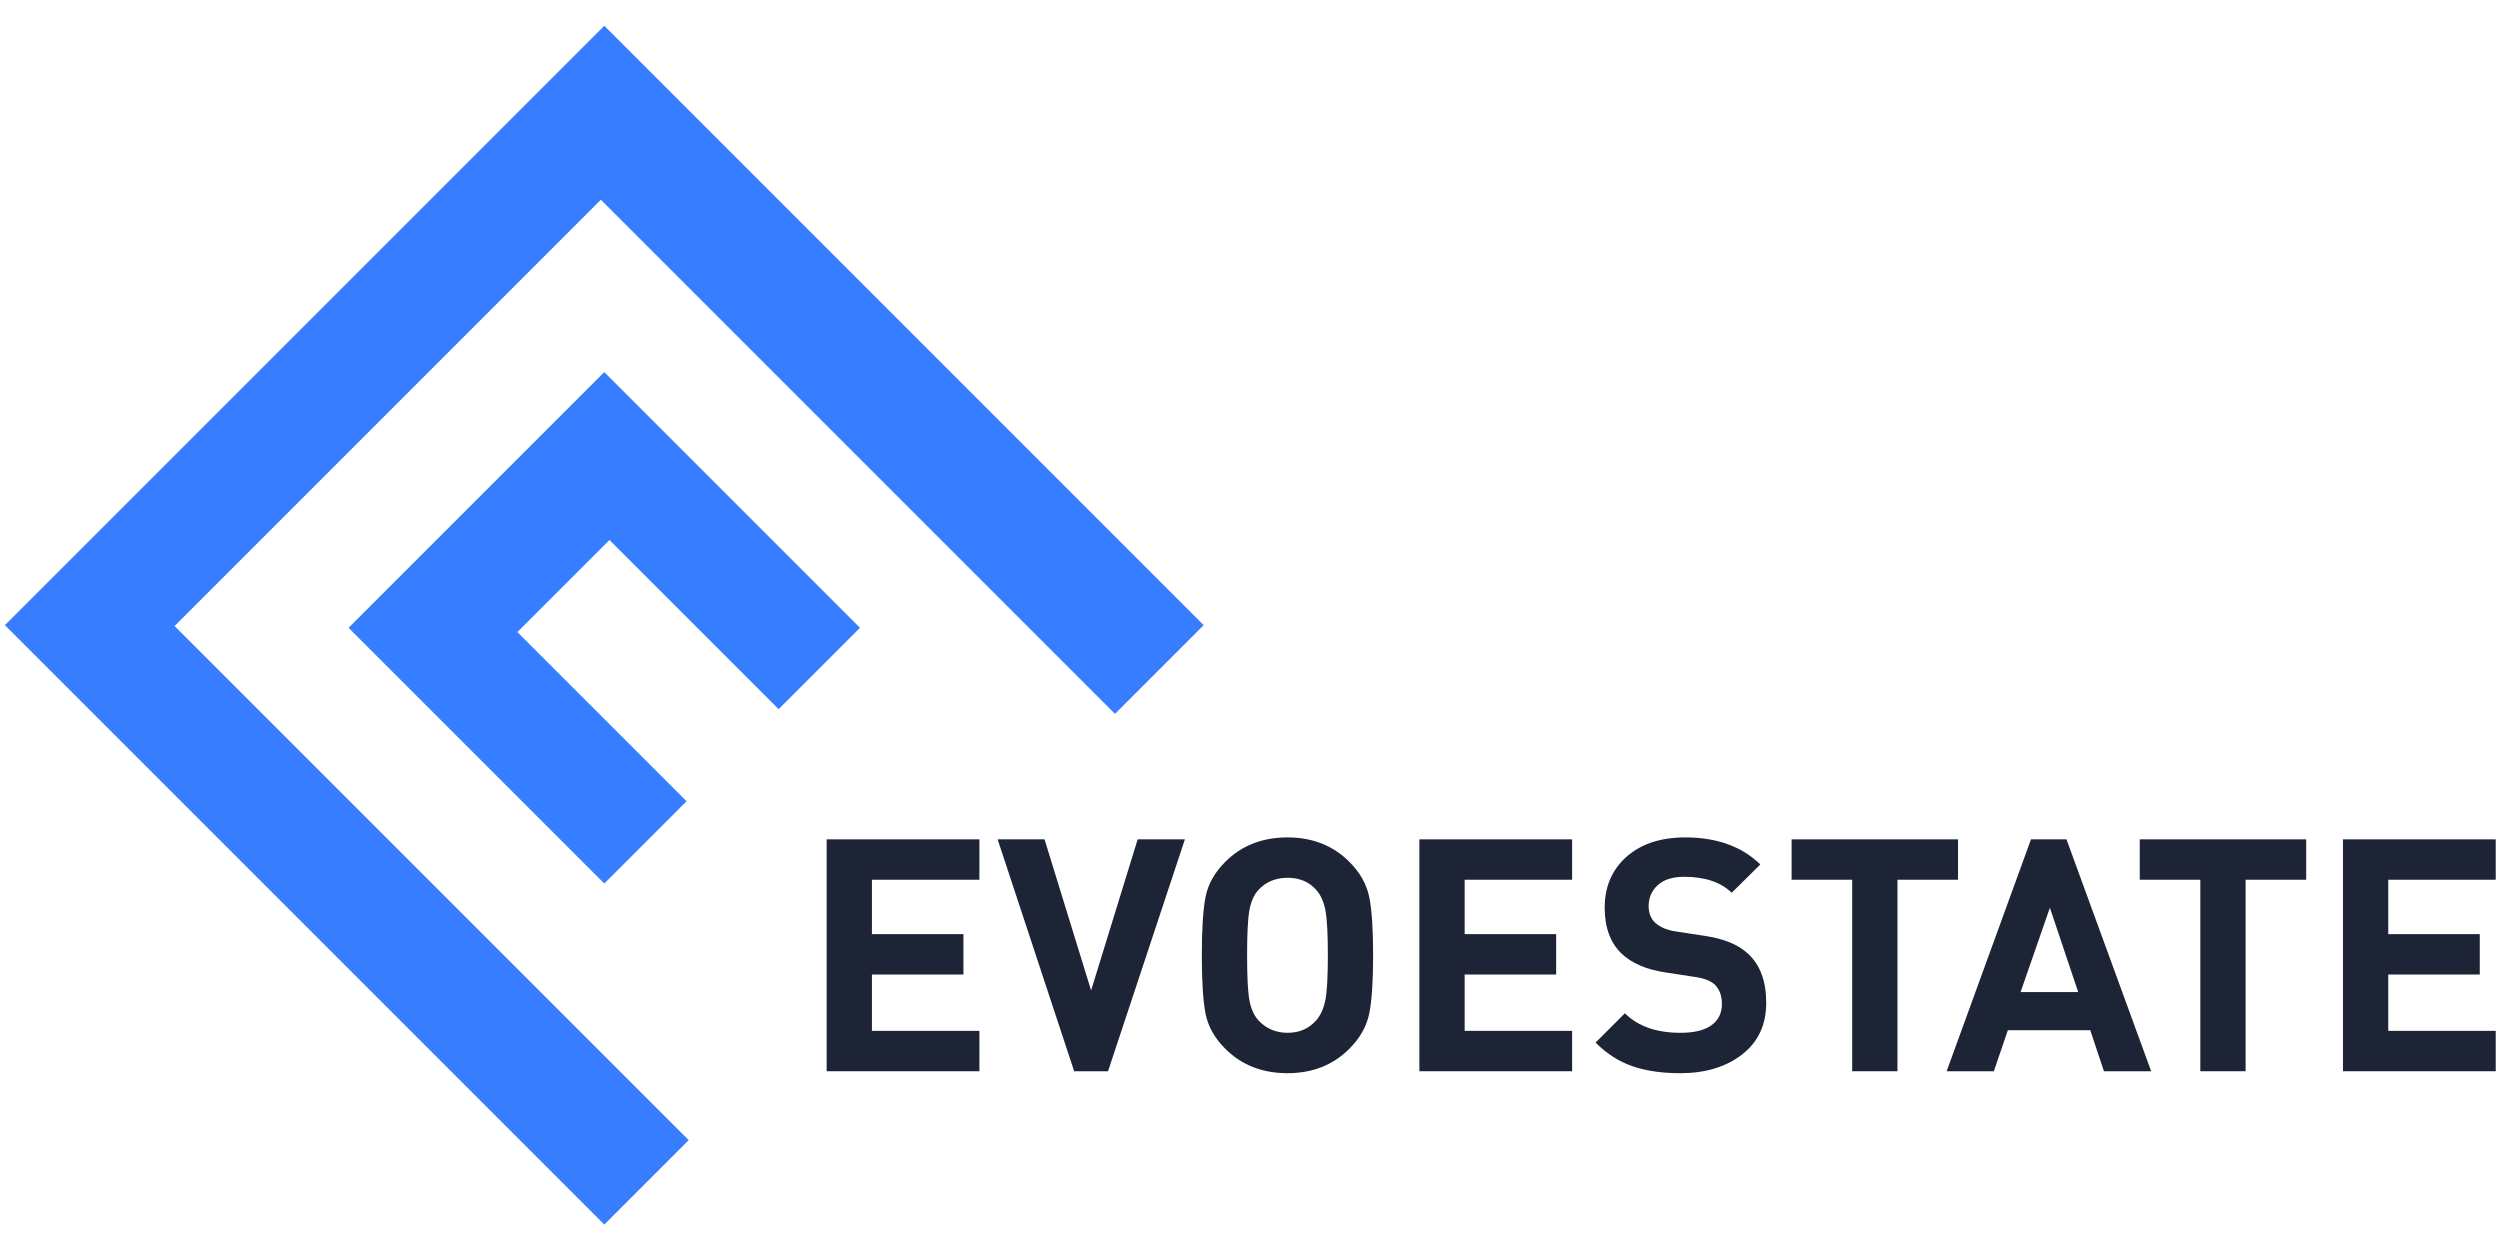 <?xml version="1.0" encoding="UTF-8" standalone="no"?><!DOCTYPE svg PUBLIC "-//W3C//DTD SVG 1.1//EN" "http://www.w3.org/Graphics/SVG/1.1/DTD/svg11.dtd"><svg width="100%" height="100%" viewBox="0 0 1024 512" version="1.1" xmlns="http://www.w3.org/2000/svg" xmlns:xlink="http://www.w3.org/1999/xlink" xml:space="preserve" style="fill-rule:evenodd;clip-rule:evenodd;stroke-linejoin:round;stroke-miterlimit:2;"><title>EvoEstate</title><desc>We aggregate and source deals from major European real estate crowdfunding platformsEvery project listed in skin in the game section is a project that company's founders invest in as well. That way, you know that only the best projects are sourced, because we're putting our money on the line, too. In other words - we put our money where our mouth is.</desc>    <g transform="matrix(1.411,0,0,1.411,-17.761,-9.993)">        <g>            <path d="M113.777,189.328l74.231,74.231l23.885,-23.885l-49.116,-49.114l26.731,-26.732l49.115,49.115l23.615,-23.615l-74.23,-74.231l-74.231,74.231Z" style="fill:rgb(55,125,255);fill-rule:nonzero;"/>            <path d="M188.008,14.559l-174,174l174,174l24.5,-24.5l-149.25,-149.25l123.75,-123.75l149.25,149.25l25.75,-25.75l-174,-174Z" style="fill:rgb(55,125,255);fill-rule:nonzero;"/>        </g>        <g>            <path d="M296.896,318.051l-44.34,0l0,-67.313l44.34,0l0,11.723l-31.198,0l0,15.789l26.565,0l0,11.723l-26.565,0l0,16.355l31.198,0l0,11.723Z" style="fill:rgb(29,36,53);fill-rule:nonzero;"/>            <path d="M356.551,250.738l-22.312,67.313l-9.832,0l-22.218,-67.313l13.614,0l13.52,43.867l13.519,-43.867l13.709,0Z" style="fill:rgb(29,36,53);fill-rule:nonzero;"/>            <path d="M410.061,267.473c0.756,3.719 1.133,9.359 1.133,16.922c0,7.563 -0.377,13.205 -1.133,16.924c-0.758,3.719 -2.68,7.122 -5.768,10.209c-4.727,4.728 -10.715,7.092 -17.963,7.092c-7.313,0 -13.33,-2.364 -18.057,-7.092c-3.09,-3.087 -4.996,-6.476 -5.721,-10.162c-0.725,-3.688 -1.086,-9.344 -1.086,-16.971c0,-7.625 0.361,-13.283 1.086,-16.97c0.725,-3.687 2.631,-7.074 5.721,-10.163c4.727,-4.727 10.744,-7.09 18.057,-7.09c7.248,0 13.236,2.363 17.963,7.09c3.088,3.089 5.01,6.492 5.768,10.211Zm-12.008,16.922c0,-6.239 -0.236,-10.588 -0.709,-13.047c-0.473,-2.457 -1.34,-4.41 -2.6,-5.861c-2.08,-2.395 -4.885,-3.592 -8.414,-3.592c-3.467,0 -6.303,1.197 -8.508,3.592c-1.262,1.451 -2.113,3.404 -2.553,5.861c-0.441,2.459 -0.662,6.808 -0.662,13.047c0,6.24 0.221,10.574 0.662,13c0.439,2.427 1.291,4.365 2.553,5.814c2.268,2.457 5.104,3.687 8.508,3.687c3.465,0 6.271,-1.229 8.414,-3.687c1.26,-1.514 2.127,-3.482 2.6,-5.909c0.473,-2.426 0.709,-6.728 0.709,-12.905Z" style="fill:rgb(29,36,53);fill-rule:nonzero;"/>            <path d="M468.959,318.051l-44.34,0l0,-67.313l44.34,0l0,11.723l-31.199,0l0,15.789l26.566,0l0,11.723l-26.566,0l0,16.355l31.199,0l0,11.723Z" style="fill:rgb(29,36,53);fill-rule:nonzero;"/>            <path d="M525.303,298.197c0,6.367 -2.332,11.361 -6.994,14.985c-4.666,3.625 -10.652,5.437 -17.963,5.437c-5.359,0 -9.99,-0.678 -13.898,-2.033c-3.908,-1.354 -7.469,-3.64 -10.684,-6.854l8.51,-8.51c3.781,3.782 9.17,5.673 16.166,5.673c3.908,0 6.885,-0.724 8.934,-2.175c2.049,-1.449 3.072,-3.529 3.072,-6.239c0,-2.331 -0.693,-4.19 -2.078,-5.578c-1.199,-1.134 -3.215,-1.891 -6.051,-2.269l-8.037,-1.229c-5.672,-0.818 -10.021,-2.679 -13.047,-5.578c-3.213,-3.151 -4.82,-7.563 -4.82,-13.236c0,-6.112 2.111,-11.045 6.334,-14.795c4.221,-3.75 9.926,-5.625 17.111,-5.625c9.076,0 16.322,2.615 21.744,7.846l-8.318,8.226c-3.152,-3.087 -7.754,-4.632 -13.805,-4.632c-3.34,0 -5.893,0.803 -7.656,2.41c-1.766,1.607 -2.648,3.64 -2.648,6.098c0,2.018 0.631,3.625 1.891,4.822c1.449,1.323 3.498,2.174 6.146,2.553l8.035,1.229c5.734,0.82 10.021,2.585 12.857,5.294c3.467,3.213 5.199,7.941 5.199,14.18Z" style="fill:rgb(29,36,53);fill-rule:nonzero;"/>            <path d="M580.987,262.461l-17.584,0l0,55.59l-13.141,0l0,-55.59l-17.586,0l0,-11.723l48.311,0l0,11.723Z" style="fill:rgb(29,36,53);fill-rule:nonzero;"/>            <path d="M637.049,318.051l-13.707,0l-3.971,-11.912l-23.92,0l-4.064,11.912l-13.709,0l24.486,-67.313l10.305,0l24.58,67.313Zm-21.175,-22.973l-8.225,-24.486l-8.51,24.486l16.735,0Z" style="fill:rgb(29,36,53);fill-rule:nonzero;"/>            <path d="M682.051,262.461l-17.586,0l0,55.59l-13.141,0l0,-55.59l-17.584,0l0,-11.723l48.311,0l0,11.723Z" style="fill:rgb(29,36,53);fill-rule:nonzero;"/>            <path d="M737.073,318.051l-44.34,0l0,-67.313l44.34,0l0,11.723l-31.197,0l0,15.789l26.564,0l0,11.723l-26.564,0l0,16.355l31.197,0l0,11.723Z" style="fill:rgb(29,36,53);fill-rule:nonzero;"/>        </g>    </g></svg>